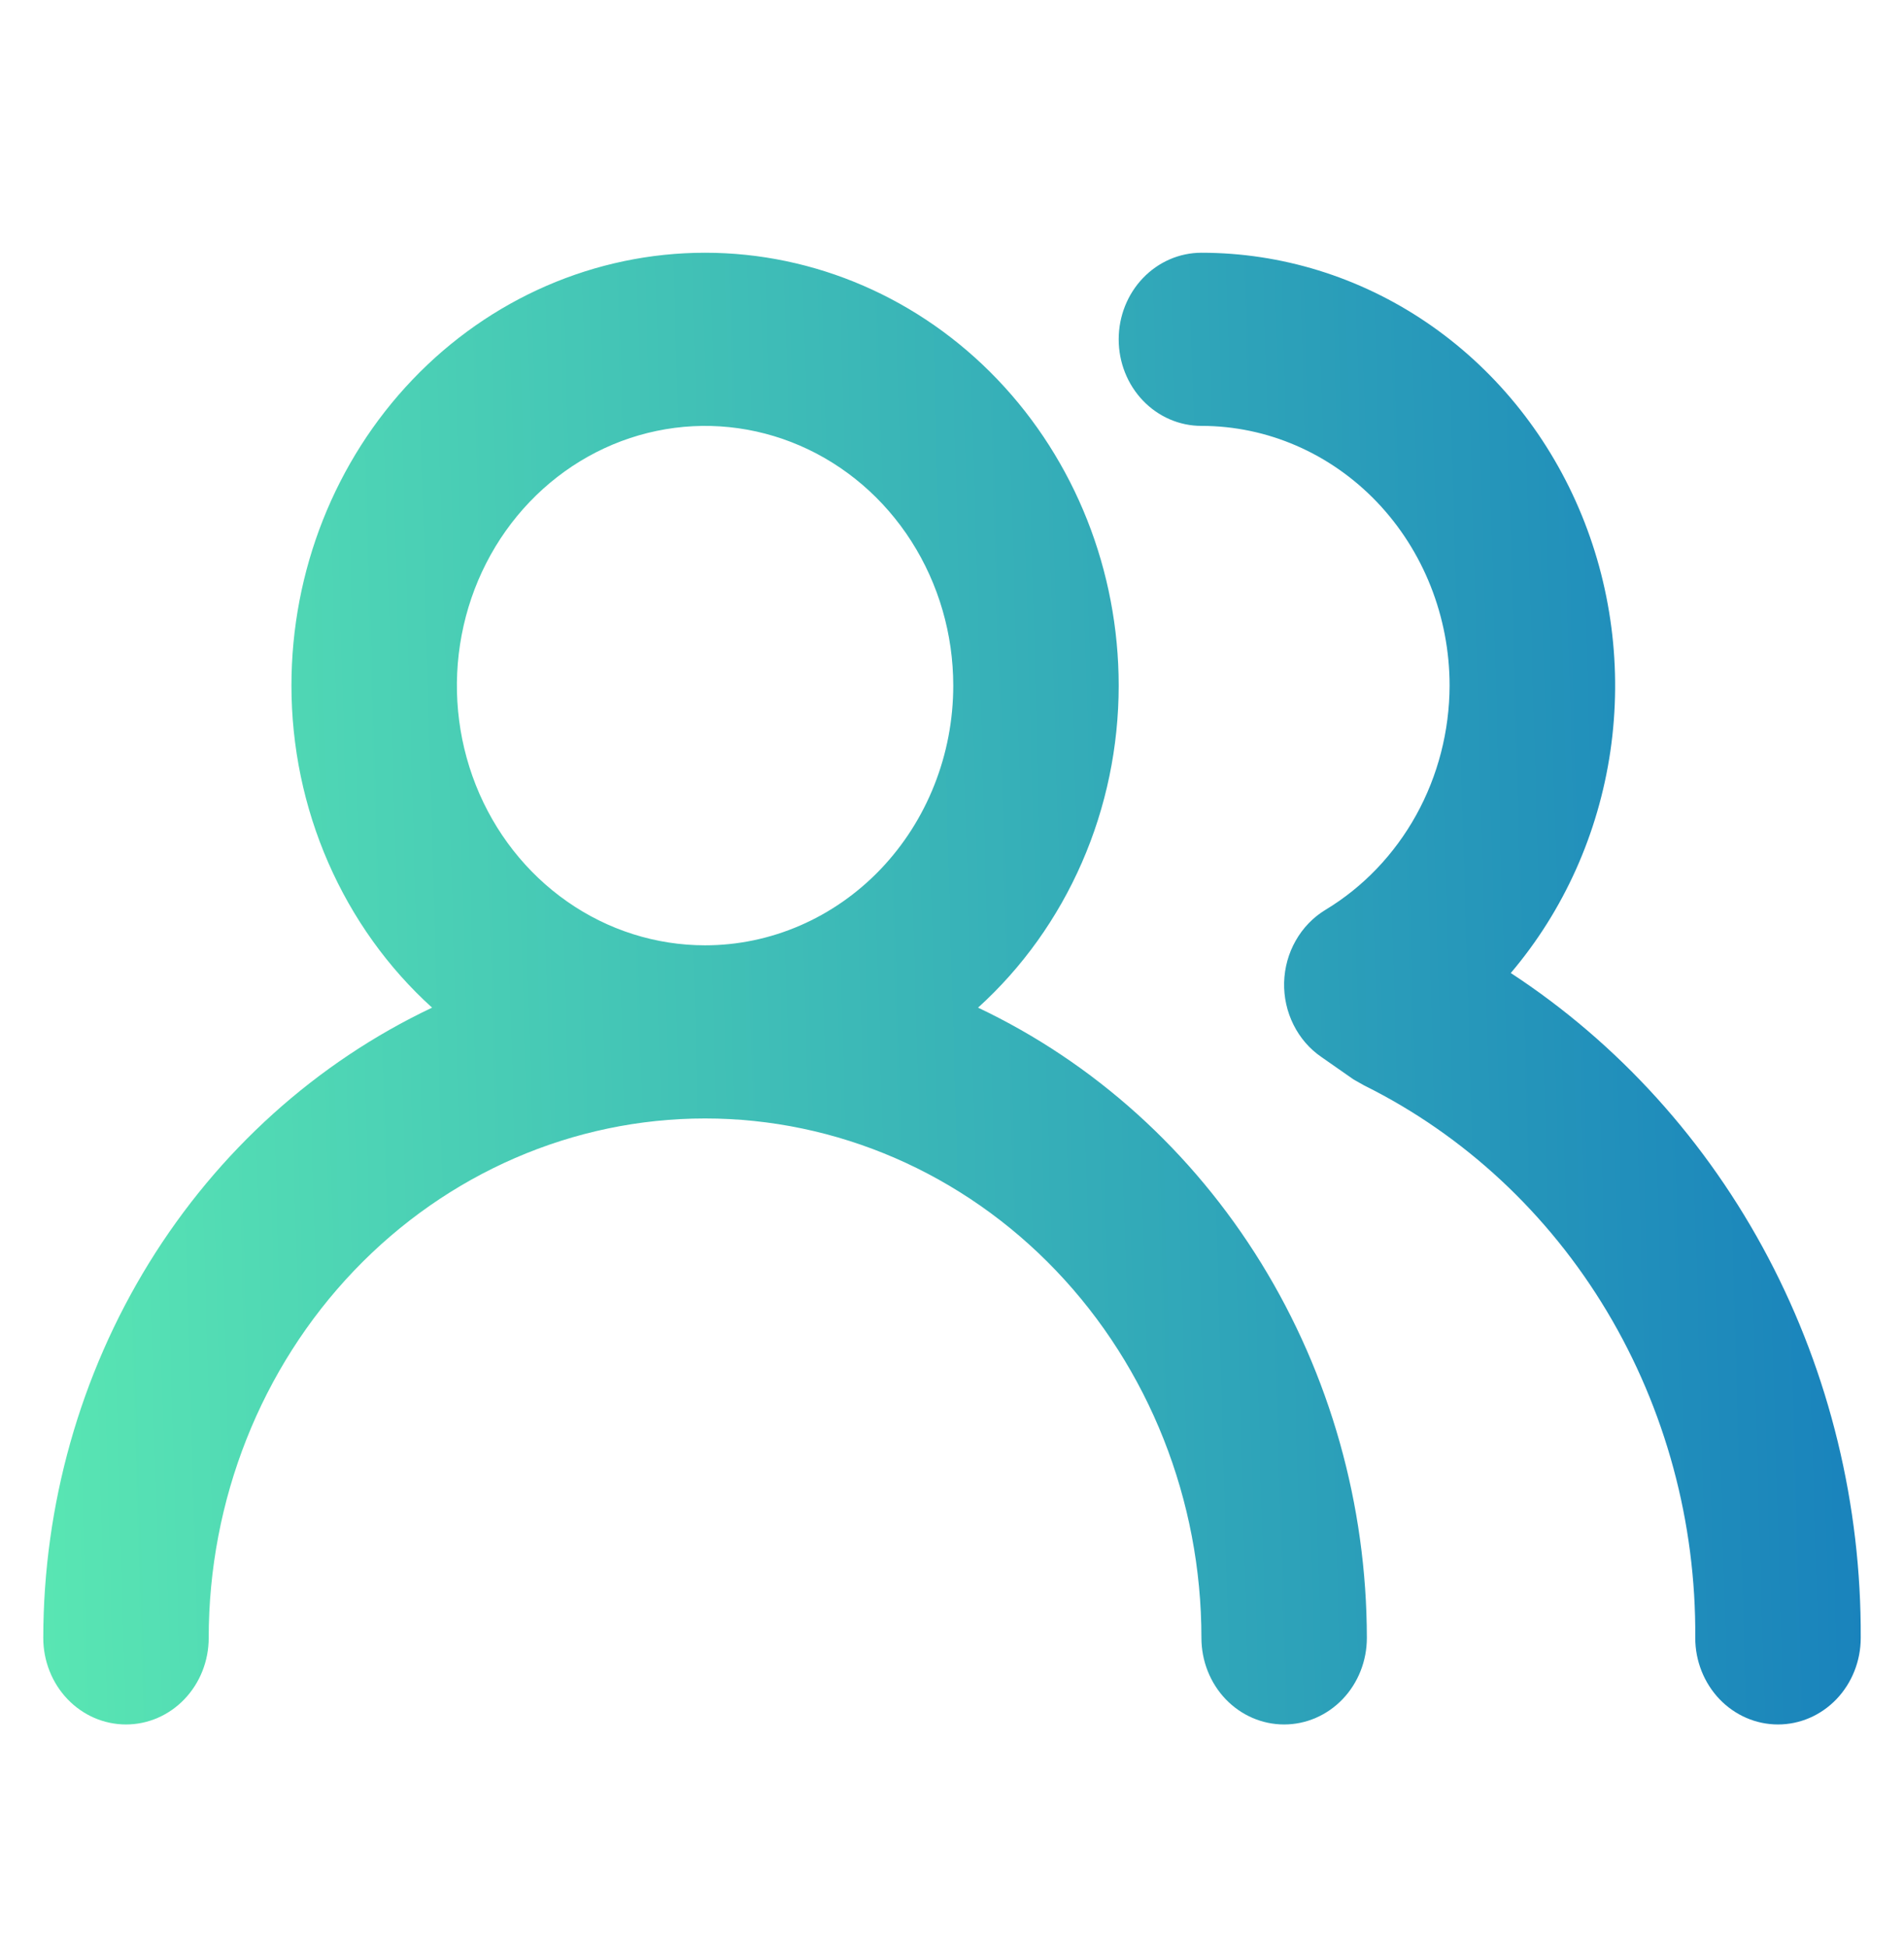 <svg width="44" height="45" viewBox="0 0 44 45" fill="none" xmlns="http://www.w3.org/2000/svg">
<path d="M22.602 23.279C23.622 22.356 24.44 21.213 25.001 19.929C25.562 18.646 25.852 17.251 25.852 15.839C25.852 13.187 24.845 10.644 23.052 8.768C21.26 6.893 18.828 5.839 16.294 5.839C13.758 5.839 11.327 6.893 9.535 8.768C7.742 10.644 6.735 13.187 6.735 15.839C6.735 17.251 7.025 18.646 7.586 19.929C8.147 21.213 8.965 22.356 9.985 23.279C7.309 24.547 5.038 26.594 3.445 29.176C1.852 31.759 1.003 34.766 1 37.839C1 38.37 1.201 38.879 1.56 39.254C1.918 39.629 2.405 39.839 2.912 39.839C3.419 39.839 3.905 39.629 4.263 39.254C4.622 38.879 4.823 38.37 4.823 37.839C4.823 34.657 6.032 31.605 8.183 29.354C10.334 27.104 13.251 25.839 16.294 25.839C19.336 25.839 22.253 27.104 24.404 29.354C26.555 31.605 27.764 34.657 27.764 37.839C27.764 38.37 27.965 38.879 28.323 39.254C28.682 39.629 29.168 39.839 29.675 39.839C30.182 39.839 30.669 39.629 31.027 39.254C31.386 38.879 31.587 38.37 31.587 37.839C31.584 34.766 30.735 31.759 29.142 29.176C27.549 26.594 25.278 24.547 22.602 23.279ZM16.294 21.839C15.159 21.839 14.05 21.488 13.107 20.828C12.164 20.169 11.429 19.232 10.995 18.136C10.561 17.039 10.447 15.833 10.669 14.669C10.89 13.505 11.436 12.436 12.238 11.597C13.04 10.758 14.062 10.186 15.175 9.955C16.287 9.723 17.44 9.842 18.488 10.296C19.536 10.75 20.432 11.519 21.062 12.506C21.692 13.493 22.029 14.653 22.029 15.839C22.029 17.431 21.424 18.957 20.349 20.082C19.273 21.207 17.814 21.839 16.294 21.839ZM34.913 22.479C36.137 21.038 36.936 19.258 37.215 17.352C37.493 15.447 37.24 13.498 36.484 11.739C35.729 9.981 34.504 8.489 32.957 7.442C31.41 6.395 29.606 5.839 27.764 5.839C27.257 5.839 26.77 6.05 26.412 6.425C26.053 6.8 25.852 7.309 25.852 7.839C25.852 8.37 26.053 8.879 26.412 9.254C26.77 9.629 27.257 9.839 27.764 9.839C29.285 9.839 30.743 10.472 31.819 11.597C32.894 12.722 33.499 14.248 33.499 15.839C33.496 16.89 33.23 17.921 32.727 18.83C32.223 19.739 31.501 20.494 30.631 21.019C30.348 21.19 30.111 21.435 29.944 21.729C29.776 22.023 29.684 22.357 29.675 22.699C29.667 23.039 29.742 23.375 29.893 23.676C30.043 23.977 30.264 24.233 30.536 24.419L31.281 24.939L31.53 25.079C33.834 26.223 35.778 28.031 37.133 30.292C38.487 32.553 39.197 35.171 39.176 37.839C39.176 38.37 39.378 38.879 39.736 39.254C40.095 39.629 40.581 39.839 41.088 39.839C41.595 39.839 42.081 39.629 42.44 39.254C42.798 38.879 43 38.37 43 37.839C43.015 34.77 42.281 31.748 40.865 29.059C39.45 26.371 37.401 24.106 34.913 22.479Z" fill="url(#paint0_linear_1_73)"/>
<defs>
<linearGradient id="paint0_linear_1_73" x1="43" y1="5.839" x2="0.063" y2="7.068" gradientUnits="userSpaceOnUse">
<stop stop-color="#1881BC"/>
<stop offset="1" stop-color="#59E6B3"/>
</linearGradient>
</defs>
</svg>
